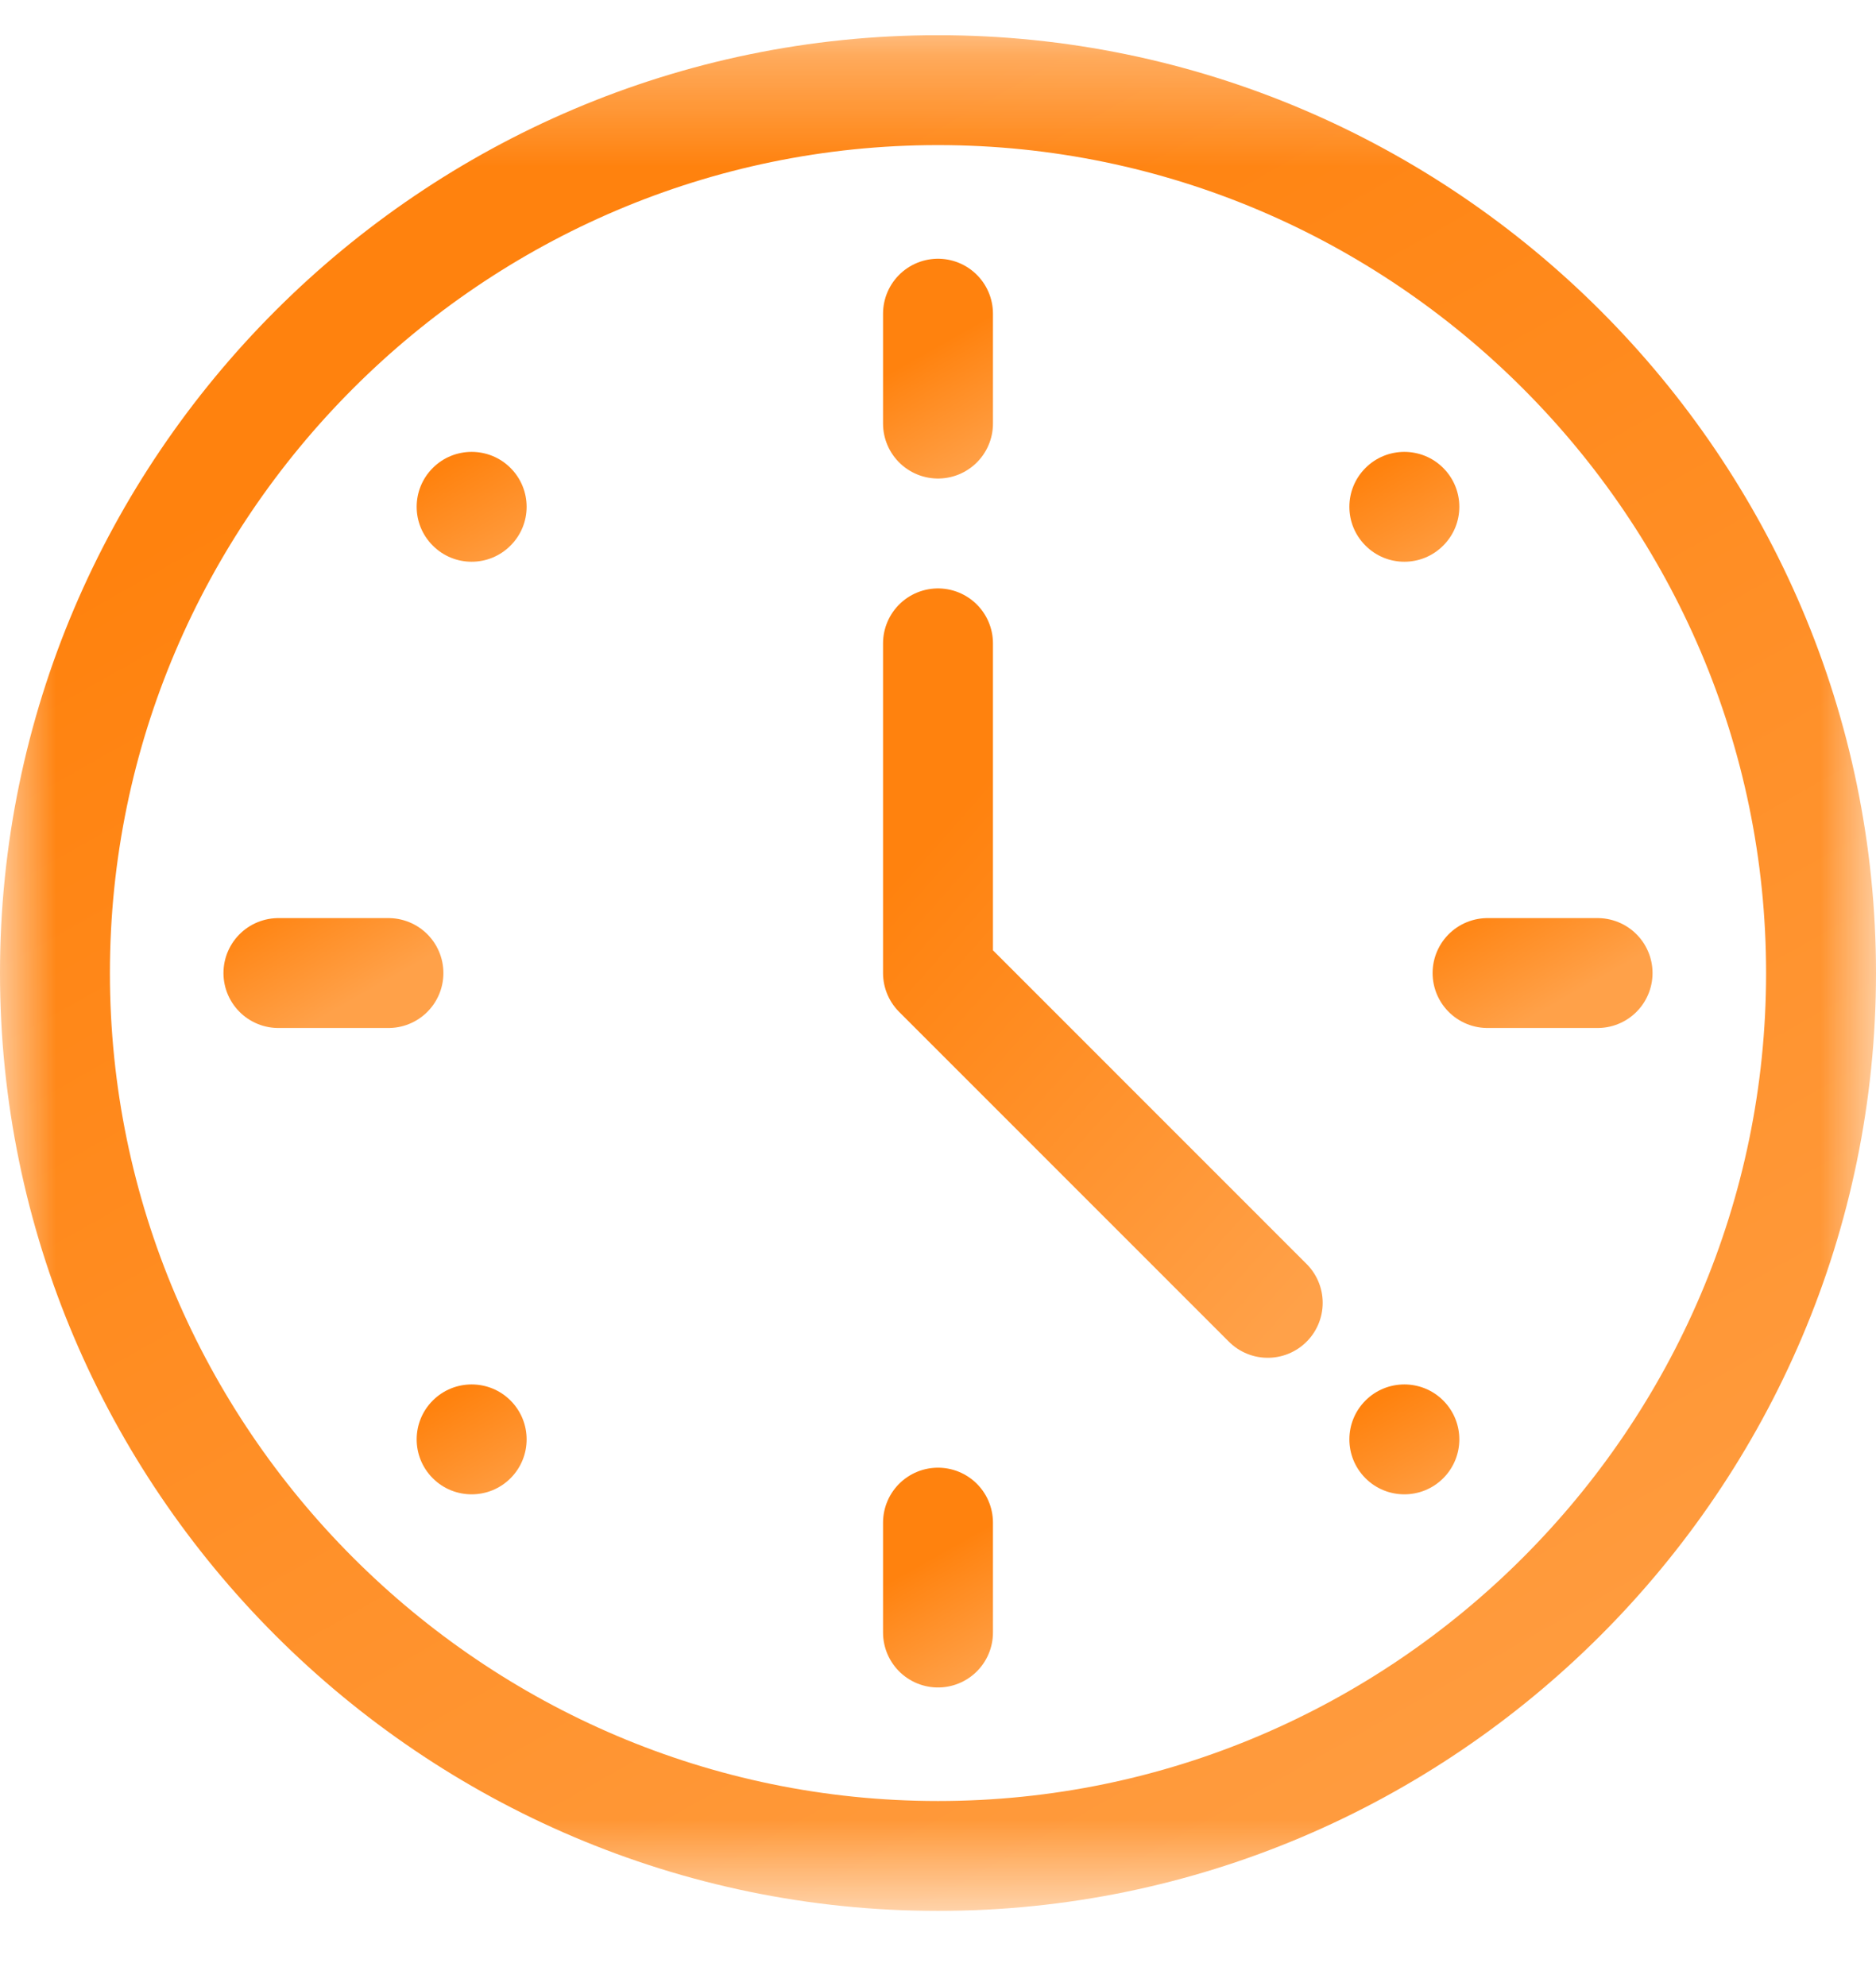 <svg width="17" height="18" viewBox="0 0 17 18" fill="none" xmlns="http://www.w3.org/2000/svg">
<g clip-path="url(#clip0_32_146)">
<mask id="mask0_32_146" style="mask-type:luminance" maskUnits="userSpaceOnUse" x="0" y="0" width="17" height="18">
<path d="M0 0.319H17V17.319H0V0.319Z" fill="white"/>
</mask>
<g mask="url(#mask0_32_146)">
<path d="M16.502 8.819C16.502 13.22 12.901 16.821 8.5 16.821C4.099 16.821 0.498 13.22 0.498 8.819C0.498 4.418 4.099 0.817 8.5 0.817C12.901 0.817 16.502 4.418 16.502 8.819Z" stroke="url(#paint0_linear_32_146)" stroke-width="0.996" stroke-miterlimit="10" stroke-linecap="round" stroke-linejoin="round"/>
<path d="M3.922 12.693C4.116 12.499 4.432 12.499 4.626 12.693C4.821 12.888 4.821 13.203 4.626 13.398C4.432 13.592 4.116 13.592 3.922 13.398C3.727 13.203 3.727 12.888 3.922 12.693Z" fill="url(#paint1_linear_32_146)"/>
<path d="M12.374 4.241C12.568 4.047 12.884 4.047 13.078 4.241C13.273 4.436 13.273 4.751 13.078 4.945C12.884 5.14 12.568 5.14 12.374 4.945C12.179 4.751 12.179 4.436 12.374 4.241Z" fill="url(#paint2_linear_32_146)"/>
<path d="M4.626 4.241C4.821 4.436 4.821 4.751 4.626 4.945C4.432 5.14 4.116 5.14 3.922 4.945C3.727 4.751 3.727 4.436 3.922 4.241C4.116 4.047 4.432 4.047 4.626 4.241Z" fill="url(#paint3_linear_32_146)"/>
<path d="M13.078 12.693C13.273 12.888 13.273 13.203 13.078 13.398C12.884 13.592 12.568 13.592 12.374 13.398C12.179 13.203 12.179 12.888 12.374 12.693C12.568 12.499 12.884 12.499 13.078 12.693Z" fill="url(#paint4_linear_32_146)"/>
<path d="M8.5 2.843V3.839" stroke="url(#paint5_linear_32_146)" stroke-width="0.996" stroke-miterlimit="10" stroke-linecap="round" stroke-linejoin="round"/>
<path d="M8.5 13.8V14.796" stroke="url(#paint6_linear_32_146)" stroke-width="0.996" stroke-miterlimit="10" stroke-linecap="round" stroke-linejoin="round"/>
<path d="M2.523 8.819H3.52" stroke="url(#paint7_linear_32_146)" stroke-width="0.996" stroke-miterlimit="10" stroke-linecap="round" stroke-linejoin="round"/>
<path d="M13.48 8.819H14.477" stroke="url(#paint8_linear_32_146)" stroke-width="0.996" stroke-miterlimit="10" stroke-linecap="round" stroke-linejoin="round"/>
<path d="M8.5 5.831V8.819L11.488 11.808" stroke="url(#paint9_linear_32_146)" stroke-width="0.996" stroke-miterlimit="10" stroke-linecap="round" stroke-linejoin="round"/>
</g>
</g>
<defs>
<linearGradient id="paint0_linear_32_146" x1="9.43" y1="21.889" x2="0.163" y2="5.544" gradientUnits="userSpaceOnUse">
<stop stop-color="#FFA149"/>
<stop offset="1" stop-color="#FF820E"/>
</linearGradient>
<linearGradient id="paint1_linear_32_146" x1="4.332" y1="13.859" x2="3.755" y2="12.842" gradientUnits="userSpaceOnUse">
<stop stop-color="#FFA149"/>
<stop offset="1" stop-color="#FF820E"/>
</linearGradient>
<linearGradient id="paint2_linear_32_146" x1="12.784" y1="5.407" x2="12.207" y2="4.389" gradientUnits="userSpaceOnUse">
<stop stop-color="#FFA149"/>
<stop offset="1" stop-color="#FF820E"/>
</linearGradient>
<linearGradient id="paint3_linear_32_146" x1="4.332" y1="5.407" x2="3.755" y2="4.389" gradientUnits="userSpaceOnUse">
<stop stop-color="#FFA149"/>
<stop offset="1" stop-color="#FF820E"/>
</linearGradient>
<linearGradient id="paint4_linear_32_146" x1="12.784" y1="13.859" x2="12.207" y2="12.842" gradientUnits="userSpaceOnUse">
<stop stop-color="#FFA149"/>
<stop offset="1" stop-color="#FF820E"/>
</linearGradient>
<linearGradient id="paint5_linear_32_146" x1="9.058" y1="4.154" x2="8.482" y2="3.135" gradientUnits="userSpaceOnUse">
<stop stop-color="#FFA149"/>
<stop offset="1" stop-color="#FF820E"/>
</linearGradient>
<linearGradient id="paint6_linear_32_146" x1="9.058" y1="15.111" x2="8.482" y2="14.092" gradientUnits="userSpaceOnUse">
<stop stop-color="#FFA149"/>
<stop offset="1" stop-color="#FF820E"/>
</linearGradient>
<linearGradient id="paint7_linear_32_146" x1="3.079" y1="9.136" x2="2.499" y2="8.117" gradientUnits="userSpaceOnUse">
<stop stop-color="#FFA149"/>
<stop offset="1" stop-color="#FF820E"/>
</linearGradient>
<linearGradient id="paint8_linear_32_146" x1="14.036" y1="9.136" x2="13.456" y2="8.117" gradientUnits="userSpaceOnUse">
<stop stop-color="#FFA149"/>
<stop offset="1" stop-color="#FF820E"/>
</linearGradient>
<linearGradient id="paint9_linear_32_146" x1="10.168" y1="13.7" x2="6.166" y2="10.171" gradientUnits="userSpaceOnUse">
<stop stop-color="#FFA149"/>
<stop offset="1" stop-color="#FF820E"/>
</linearGradient>
<clipPath id="clip0_32_146">
<rect width="17" height="17" fill="white" transform="translate(0 0.319)"/>
</clipPath>
</defs>
</svg>
